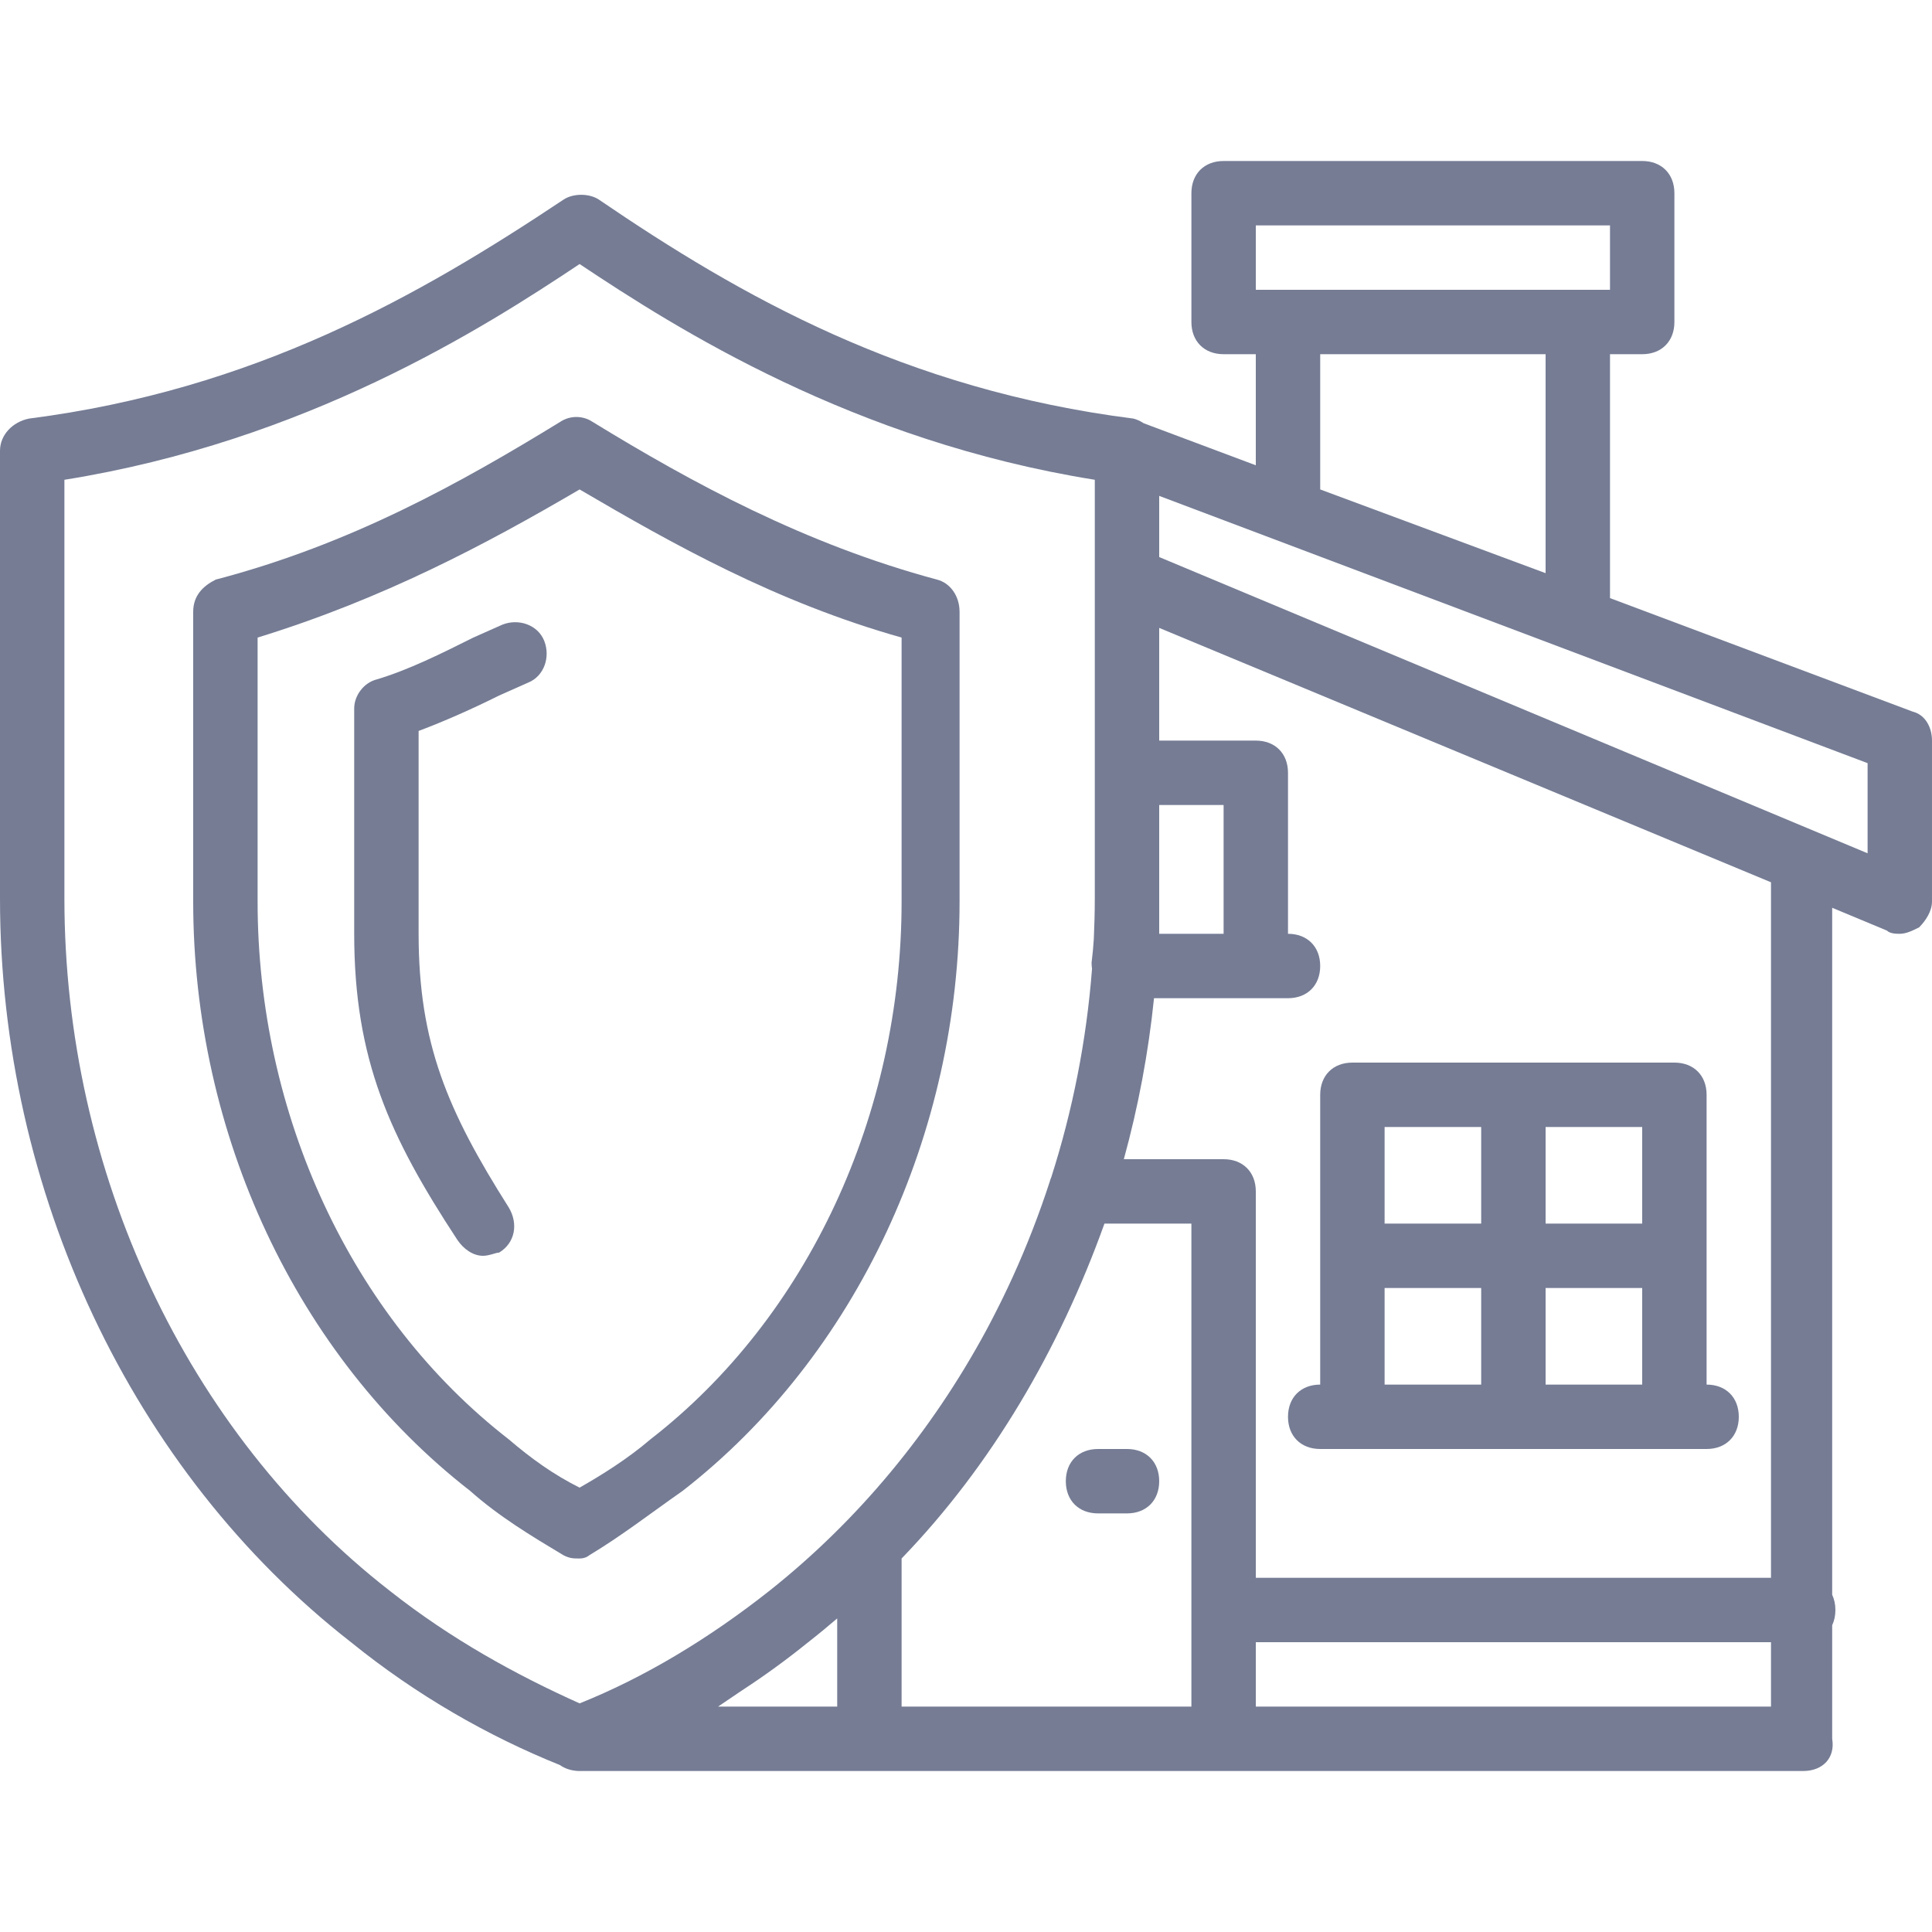 <?xml version="1.0" encoding="iso-8859-1"?>
<!-- Generator: Adobe Illustrator 19.0.0, SVG Export Plug-In . SVG Version: 6.00 Build 0)  -->
<svg xmlns="http://www.w3.org/2000/svg" xmlns:xlink="http://www.w3.org/1999/xlink" version="1.1" id="Layer_1" x="0px" y="0px" viewBox="0 0 512 512" style="enable-background:new 0 0 512 512;" xml:space="preserve" width="512px" height="512px">
<g transform="translate(1 1)">
	<g>
		<g>
			<path d="M348.867,365.933c-5.12,0-8.533,3.413-8.533,8.533s3.413,8.533,8.533,8.533h8.533h85.333h8.533     c5.12,0,8.533-3.413,8.533-8.533s-3.413-8.533-8.533-8.533v-76.8c0-5.12-3.413-8.533-8.533-8.533H357.4     c-5.12,0-8.533,3.413-8.533,8.533V365.933z M365.933,340.333h25.6v25.6h-25.6V340.333z M408.6,365.933v-25.6h25.6v25.6H408.6z      M434.2,323.267h-25.6v-25.6h25.6V323.267z M391.533,297.667v25.6h-25.6v-25.6H391.533z" fill="#757c94"/>
			<path d="M297.667,383h-7.68c-5.12,0-8.533,3.413-8.533,8.533s3.413,8.533,8.533,8.533h7.68c5.12,0,8.533-3.413,8.533-8.533     S302.787,383,297.667,383z" fill="#757c94"/>
			<path d="M155.16,411.16c8.533-5.12,16.213-11.093,24.747-17.067c46.08-35.84,73.387-94.72,73.387-156.16v-76.8     c0-4.267-2.56-7.68-5.973-8.533c-34.987-9.387-64.853-25.6-91.307-41.813c-2.56-1.707-5.973-1.707-8.533,0     C121.027,127,92.013,143.213,56.173,152.6c-3.413,1.707-5.973,4.267-5.973,8.533v76.8c0,61.44,27.307,120.32,73.387,156.16     c7.68,6.827,16.213,11.947,24.747,17.067c1.707,0.853,2.56,0.853,4.267,0.853C154.307,412.013,155.16,411.16,155.16,411.16z      M133.827,380.44c-41.813-32.427-66.56-86.187-66.56-142.507V167.96c33.28-10.24,60.587-24.747,85.333-39.253     c24.747,14.507,52.053,29.867,85.333,39.253v69.973c0,56.32-24.747,110.08-66.56,142.507c-5.973,5.12-12.8,9.387-18.773,12.8     C145.773,389.827,139.8,385.56,133.827,380.44z" fill="#757c94"/>
			<path d="M132.12,164.547l-7.68,3.413c-8.533,4.267-17.067,8.533-25.6,11.093c-3.413,0.853-5.973,4.267-5.973,7.68v59.733     c0,33.28,9.387,53.76,27.307,81.067c1.707,2.56,4.267,4.267,6.827,4.267c1.707,0,3.413-0.853,4.267-0.853     c4.267-2.56,5.12-7.68,2.56-11.947c-16.213-25.6-23.893-43.52-23.893-72.533v-53.76c6.827-2.56,14.507-5.973,21.333-9.387     l7.68-3.413c4.267-1.707,5.973-6.827,4.267-11.093S136.387,162.84,132.12,164.547z" fill="#757c94"/>
			<path d="M505.88,187.587l-80.213-30.08v-64.64h8.533c5.12,0,8.533-3.413,8.533-8.533V50.2c0-5.12-3.413-8.533-8.533-8.533     H323.267c-5.12,0-8.533,3.413-8.533,8.533v34.133c0,5.12,3.413,8.533,8.533,8.533h8.533v29.44l-29.727-11.148     c-0.856-0.571-1.776-0.995-2.699-1.226c-60.587-7.68-104.107-32.427-141.653-58.027c-2.56-1.707-6.827-1.707-9.387,0     c-38.4,25.6-81.92,50.347-141.653,58.027C2.413,110.787-1,114.2-1,118.467V237.08c0,77.653,34.987,151.893,93.013,197.12     c17.37,14.061,36.343,24.905,55.365,32.553c1.142,0.808,2.505,1.322,4.007,1.502c0.453,0.074,0.836,0.079,1.214,0.079h76.8     h93.867h153.6c5.12,0,8.533-3.413,7.68-8.533v-30.099c0.55-1.169,0.853-2.525,0.853-4.035s-0.304-2.865-0.853-4.035V239.569     l14.507,6.044c0.853,0.853,2.56,0.853,3.413,0.853c1.707,0,3.413-0.853,5.12-1.707c1.707-1.707,3.413-4.267,3.413-6.827v-42.667     C511,191.853,509.293,188.44,505.88,187.587z M331.8,58.733h93.867V75.8h-8.533h-76.8H331.8V58.733z M408.6,92.867v58.027     l-59.733-22.187v-35.84H408.6z M468.333,417.133H331.8v-102.4c0-5.12-3.413-8.533-8.533-8.533h-26.442     c3.822-13.879,6.513-28.158,7.999-42.667H331.8h8.533c5.12,0,8.533-3.413,8.533-8.533c0-5.12-3.413-8.533-8.533-8.533V203.8     c0-5.12-3.413-8.533-8.533-8.533h-25.6V165.4l162.133,67.413V417.133z M323.267,246.467H306.2c0-3.413,0-6.827,0-9.387v-24.747     h17.067V246.467z M16.067,237.08V126.147C80.067,115.907,127,86.04,152.6,68.973c25.6,17.067,72.533,46.933,136.533,57.173V152.6     v51.2v33.28c0,3.622-0.103,7.23-0.264,10.829c-0.126,1.939-0.309,3.989-0.59,6.238c0,0.533,0.046,1.064,0.12,1.59     c-1.46,18.984-5.129,37.536-10.803,55.265c-0.17,0.377-0.309,0.768-0.41,1.172c-2.772,8.529-6.024,16.898-9.715,25.041     c-0.004,0.009-0.008,0.018-0.012,0.026c-0.788,1.738-1.606,3.46-2.433,5.176c-0.301,0.62-0.601,1.241-0.907,1.858     c-0.491,0.997-0.996,1.987-1.501,2.977c-0.736,1.434-1.474,2.866-2.239,4.283c-0.033,0.062-0.067,0.123-0.1,0.185     c-14.42,26.645-33.839,50.181-57.333,68.828c-16.213,12.8-33.28,23.04-50.347,29.867c-17.067-7.68-34.133-17.067-50.347-29.867     C48.493,378.733,16.067,309.613,16.067,237.08z M195.478,447.078c6.058-3.944,11.972-8.234,17.709-12.878     c2.613-2.036,5.162-4.152,7.68-6.303v23.37h-31.573C191.306,449.925,193.379,448.522,195.478,447.078z M237.933,451.267v-39.253     c23.893-24.747,41.813-55.467,53.76-88.747h23.04v128H237.933z M331.8,451.267V434.2h136.533v17.067H331.8z M493.933,225.133     L306.2,146.627v-16.213l187.733,70.827V225.133z" fill="#757c94"/>
		</g>
	</g>
</g>
<g>
</g>
<g>
</g>
<g>
</g>
<g>
</g>
<g>
</g>
<g>
</g>
<g>
</g>
<g>
</g>
<g>
</g>
<g>
</g>
<g>
</g>
<g>
</g>
<g>
</g>
<g>
</g>
<g>
</g>
</svg>
